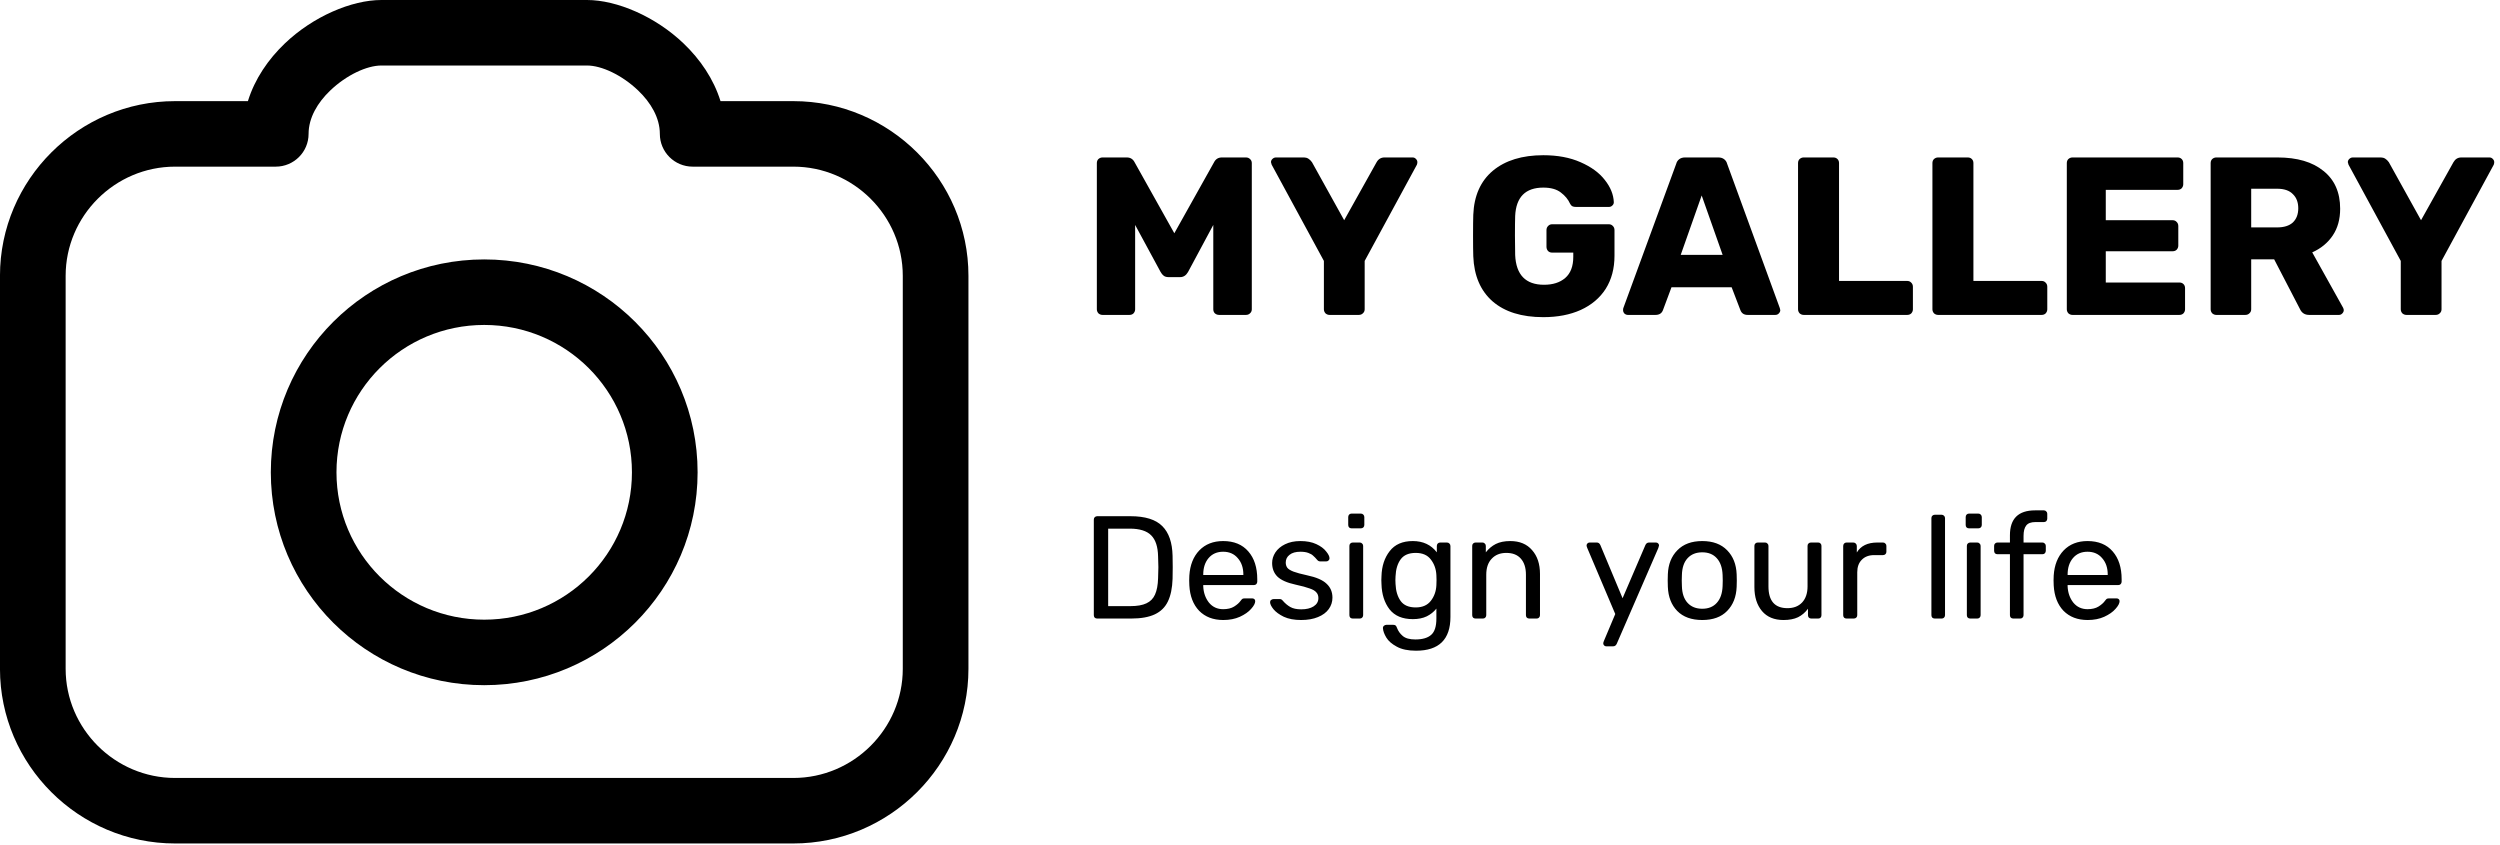 <svg viewBox="0 0 222 75" xmlns="http://www.w3.org/2000/svg">
	<path d="M63.981 8.981H70.45C74.728 8.981 78.616 10.726 81.433 13.535C84.249 16.344 85.998 20.224 85.998 24.491V59.39C85.998 63.658 84.249 67.536 81.433 70.345C78.617 73.155 74.728 74.9 70.45 74.9H15.545C11.267 74.9 7.379 73.155 4.563 70.345C1.747 67.536 -0.002 63.658 -0.002 59.39V24.491C-0.002 20.223 1.747 16.344 4.563 13.535C7.379 10.725 11.267 8.981 15.545 8.981H22.014C22.625 7.005 23.82 5.267 25.289 3.862C27.787 1.471 31.215 0 33.87 0H52.125C54.779 0 58.209 1.471 60.706 3.862C62.175 5.267 63.369 7.005 63.981 8.981H63.981ZM42.998 23.037C48.229 23.037 52.968 25.154 56.396 28.574C59.826 31.995 61.947 36.722 61.947 41.941C61.947 47.159 59.826 51.886 56.396 55.307C52.967 58.728 48.23 60.844 42.998 60.844C37.766 60.844 33.029 58.728 29.599 55.307C26.17 51.886 24.049 47.16 24.049 41.941C24.049 36.721 26.17 31.996 29.599 28.574C33.028 25.154 37.766 23.037 42.998 23.037ZM52.275 32.686C49.901 30.319 46.621 28.855 42.998 28.855C39.375 28.855 36.094 30.319 33.721 32.686C31.348 35.054 29.879 38.327 29.879 41.941C29.879 45.555 31.348 48.828 33.721 51.195C36.094 53.562 39.375 55.027 42.998 55.027C46.62 55.027 49.901 53.562 52.275 51.195C54.648 48.828 56.116 45.555 56.116 41.941C56.116 38.326 54.648 35.054 52.275 32.686ZM70.45 14.798H61.509C59.899 14.798 58.594 13.496 58.594 11.89C58.594 10.454 57.786 9.105 56.675 8.042C55.236 6.665 53.424 5.817 52.125 5.817H33.87C32.571 5.817 30.759 6.665 29.321 8.042C28.209 9.105 27.402 10.454 27.402 11.89C27.402 13.496 26.096 14.798 24.486 14.798H15.546C12.876 14.798 10.447 15.889 8.685 17.647C6.924 19.405 5.829 21.828 5.829 24.491V59.39C5.829 62.053 6.924 64.477 8.685 66.234C10.447 67.991 12.876 69.083 15.546 69.083H70.45C73.12 69.083 75.55 67.991 77.311 66.234C79.073 64.476 80.167 62.053 80.167 59.39V24.491C80.167 21.829 79.073 19.405 77.311 17.648C75.549 15.89 73.12 14.798 70.45 14.798H70.45Z" />
	<path d="M97.9 27.964C97.767 27.964 97.647 27.917 97.54 27.824C97.447 27.717 97.4 27.597 97.4 27.464V14.482C97.4 14.335 97.447 14.215 97.54 14.122C97.647 14.029 97.767 13.982 97.9 13.982H100.06C100.38 13.982 100.613 14.129 100.76 14.422L104.28 20.713L107.8 14.422C107.947 14.129 108.18 13.982 108.5 13.982H110.64C110.787 13.982 110.907 14.029 111 14.122C111.107 14.215 111.16 14.335 111.16 14.482V27.464C111.16 27.611 111.107 27.731 111 27.824C110.907 27.917 110.787 27.964 110.64 27.964H108.26C108.113 27.964 107.987 27.917 107.88 27.824C107.787 27.731 107.74 27.611 107.74 27.464V19.974L105.5 24.149C105.327 24.455 105.093 24.608 104.8 24.608H103.76C103.587 24.608 103.447 24.568 103.34 24.488C103.233 24.408 103.14 24.295 103.06 24.149L100.8 19.974V27.464C100.8 27.597 100.753 27.717 100.66 27.824C100.567 27.917 100.447 27.964 100.3 27.964H97.9ZM118.063 27.964C117.929 27.964 117.809 27.917 117.702 27.824C117.609 27.717 117.562 27.597 117.562 27.464V23.17L112.923 14.621C112.883 14.502 112.863 14.428 112.863 14.402C112.863 14.295 112.903 14.202 112.983 14.122C113.076 14.029 113.183 13.982 113.303 13.982H115.803C116.069 13.982 116.303 14.122 116.503 14.402L119.363 19.555L122.243 14.402C122.403 14.122 122.636 13.982 122.943 13.982H125.443C125.563 13.982 125.663 14.029 125.743 14.122C125.823 14.202 125.863 14.295 125.863 14.402C125.863 14.468 125.849 14.542 125.823 14.621L121.183 23.17V27.464C121.183 27.611 121.129 27.731 121.023 27.824C120.929 27.917 120.809 27.964 120.663 27.964H118.063ZM137.047 28.163C135.127 28.163 133.627 27.697 132.547 26.765C131.467 25.82 130.894 24.482 130.827 22.751C130.814 22.364 130.807 21.752 130.807 20.913C130.807 20.074 130.814 19.462 130.827 19.076C130.894 17.384 131.474 16.079 132.567 15.161C133.674 14.242 135.167 13.783 137.047 13.783C138.314 13.783 139.414 13.989 140.347 14.402C141.294 14.815 142.014 15.341 142.507 15.98C143.014 16.619 143.281 17.278 143.307 17.957C143.307 18.077 143.261 18.177 143.167 18.257C143.087 18.337 142.987 18.376 142.867 18.376H139.947C139.814 18.376 139.707 18.357 139.627 18.317C139.547 18.277 139.481 18.203 139.427 18.097C139.254 17.711 138.981 17.378 138.607 17.098C138.234 16.805 137.714 16.659 137.047 16.659C135.461 16.659 134.627 17.498 134.547 19.175C134.534 19.548 134.527 20.127 134.527 20.913C134.527 21.685 134.534 22.265 134.547 22.651C134.627 24.408 135.481 25.287 137.107 25.287C137.894 25.287 138.521 25.087 138.987 24.688C139.467 24.275 139.707 23.649 139.707 22.811V22.431H137.827C137.681 22.431 137.561 22.384 137.467 22.291C137.374 22.185 137.327 22.058 137.327 21.912V20.434C137.327 20.287 137.374 20.167 137.467 20.074C137.561 19.968 137.681 19.914 137.827 19.914H142.867C143.014 19.914 143.134 19.968 143.227 20.074C143.321 20.167 143.367 20.287 143.367 20.434V22.711C143.367 23.842 143.107 24.821 142.587 25.647C142.067 26.459 141.327 27.085 140.367 27.524C139.421 27.95 138.314 28.163 137.047 28.163ZM144.549 27.964C144.443 27.964 144.343 27.924 144.249 27.844C144.169 27.751 144.129 27.651 144.129 27.544C144.129 27.464 144.136 27.404 144.149 27.364L148.849 14.542C148.889 14.382 148.976 14.249 149.109 14.142C149.243 14.036 149.416 13.982 149.629 13.982H152.589C152.803 13.982 152.976 14.036 153.109 14.142C153.243 14.249 153.329 14.382 153.369 14.542L158.049 27.364L158.089 27.544C158.089 27.651 158.043 27.751 157.949 27.844C157.869 27.924 157.769 27.964 157.649 27.964H155.189C154.869 27.964 154.656 27.824 154.549 27.544L153.769 25.507H148.429L147.669 27.544C147.563 27.824 147.343 27.964 147.009 27.964H144.549ZM152.969 22.631L151.109 17.358L149.249 22.631H152.969ZM160.166 27.964C160.032 27.964 159.912 27.917 159.806 27.824C159.712 27.717 159.666 27.597 159.666 27.464V14.482C159.666 14.335 159.712 14.215 159.806 14.122C159.912 14.029 160.032 13.982 160.166 13.982H162.806C162.952 13.982 163.072 14.029 163.166 14.122C163.259 14.215 163.306 14.335 163.306 14.482V24.948H169.366C169.512 24.948 169.632 25.001 169.726 25.107C169.819 25.201 169.866 25.32 169.866 25.467V27.464C169.866 27.597 169.819 27.717 169.726 27.824C169.632 27.917 169.512 27.964 169.366 27.964H160.166ZM172.099 27.964C171.966 27.964 171.846 27.917 171.739 27.824C171.646 27.717 171.599 27.597 171.599 27.464V14.482C171.599 14.335 171.646 14.215 171.739 14.122C171.846 14.029 171.966 13.982 172.099 13.982H174.739C174.886 13.982 175.006 14.029 175.099 14.122C175.193 14.215 175.239 14.335 175.239 14.482V24.948H181.299C181.446 24.948 181.566 25.001 181.659 25.107C181.753 25.201 181.799 25.32 181.799 25.467V27.464C181.799 27.597 181.753 27.717 181.659 27.824C181.566 27.917 181.446 27.964 181.299 27.964H172.099ZM184.033 27.964C183.899 27.964 183.779 27.917 183.673 27.824C183.579 27.717 183.533 27.597 183.533 27.464V14.482C183.533 14.335 183.579 14.215 183.673 14.122C183.779 14.029 183.899 13.982 184.033 13.982H193.373C193.519 13.982 193.639 14.029 193.733 14.122C193.826 14.215 193.873 14.335 193.873 14.482V16.359C193.873 16.492 193.826 16.612 193.733 16.719C193.639 16.812 193.519 16.858 193.373 16.858H186.993V19.555H192.933C193.079 19.555 193.199 19.608 193.293 19.715C193.386 19.808 193.433 19.928 193.433 20.074V21.812C193.433 21.945 193.386 22.065 193.293 22.171C193.199 22.265 193.079 22.311 192.933 22.311H186.993V25.087H193.533C193.679 25.087 193.799 25.134 193.893 25.227C193.986 25.32 194.033 25.44 194.033 25.587V27.464C194.033 27.597 193.986 27.717 193.893 27.824C193.799 27.917 193.679 27.964 193.533 27.964H184.033ZM196.806 27.964C196.673 27.964 196.553 27.917 196.446 27.824C196.353 27.717 196.306 27.597 196.306 27.464V14.482C196.306 14.335 196.353 14.215 196.446 14.122C196.553 14.029 196.673 13.982 196.806 13.982H202.246C203.993 13.982 205.353 14.382 206.326 15.181C207.313 15.966 207.806 17.085 207.806 18.536C207.806 19.468 207.586 20.261 207.146 20.913C206.706 21.566 206.1 22.065 205.326 22.411L208.066 27.325C208.106 27.404 208.126 27.478 208.126 27.544C208.126 27.651 208.08 27.751 207.986 27.844C207.906 27.924 207.813 27.964 207.706 27.964H205.046C204.66 27.964 204.386 27.784 204.226 27.424L201.946 23.03H199.906V27.464C199.906 27.611 199.853 27.731 199.746 27.824C199.653 27.917 199.533 27.964 199.386 27.964H196.806ZM202.206 20.194C202.82 20.194 203.286 20.047 203.606 19.755C203.926 19.448 204.086 19.029 204.086 18.496C204.086 17.964 203.926 17.544 203.606 17.238C203.3 16.918 202.833 16.759 202.206 16.759H199.906V20.194H202.206ZM213.688 27.964C213.554 27.964 213.434 27.917 213.327 27.824C213.234 27.717 213.188 27.597 213.188 27.464V23.17L208.548 14.621C208.508 14.502 208.488 14.428 208.488 14.402C208.488 14.295 208.528 14.202 208.608 14.122C208.701 14.029 208.808 13.982 208.928 13.982H211.428C211.694 13.982 211.928 14.122 212.128 14.402L214.988 19.555L217.868 14.402C218.028 14.122 218.261 13.982 218.568 13.982H221.068C221.188 13.982 221.288 14.029 221.368 14.122C221.448 14.202 221.488 14.295 221.488 14.402C221.488 14.468 221.474 14.542 221.448 14.621L216.808 23.17V27.464C216.808 27.611 216.754 27.731 216.648 27.824C216.554 27.917 216.434 27.964 216.288 27.964H213.688Z" />
	<path d="M97.43 54.927C97.343 54.927 97.27 54.901 97.209 54.849C97.157 54.789 97.131 54.715 97.131 54.629V46.151C97.131 46.056 97.157 45.982 97.209 45.93C97.27 45.87 97.343 45.839 97.43 45.839H100.381C101.69 45.839 102.634 46.134 103.215 46.722C103.796 47.302 104.099 48.18 104.125 49.358C104.134 49.608 104.138 49.946 104.138 50.37C104.138 50.794 104.134 51.136 104.125 51.396C104.099 52.218 103.96 52.889 103.709 53.408C103.466 53.919 103.081 54.3 102.552 54.551C102.023 54.801 101.321 54.927 100.446 54.927H97.43ZM100.381 53.824C100.979 53.824 101.451 53.741 101.798 53.577C102.153 53.412 102.409 53.153 102.565 52.798C102.73 52.434 102.821 51.95 102.838 51.344C102.855 50.825 102.864 50.5 102.864 50.37C102.864 50.232 102.855 49.911 102.838 49.41C102.821 48.553 102.617 47.929 102.227 47.54C101.837 47.142 101.2 46.943 100.316 46.943H98.405V53.824H100.381ZM108.629 55.057C107.736 55.057 107.021 54.784 106.484 54.239C105.955 53.685 105.665 52.932 105.613 51.98L105.6 51.539L105.613 51.11C105.674 50.175 105.968 49.431 106.497 48.877C107.034 48.323 107.741 48.046 108.616 48.046C109.578 48.046 110.323 48.354 110.852 48.968C111.381 49.574 111.645 50.396 111.645 51.435V51.656C111.645 51.742 111.615 51.816 111.554 51.876C111.502 51.928 111.433 51.954 111.346 51.954H106.848V52.071C106.874 52.633 107.043 53.114 107.355 53.512C107.676 53.901 108.096 54.096 108.616 54.096C109.015 54.096 109.34 54.018 109.591 53.862C109.851 53.698 110.042 53.529 110.163 53.356C110.241 53.252 110.297 53.192 110.332 53.174C110.375 53.148 110.449 53.136 110.553 53.136H111.19C111.268 53.136 111.333 53.157 111.385 53.2C111.437 53.244 111.463 53.304 111.463 53.382C111.463 53.573 111.342 53.802 111.099 54.07C110.865 54.339 110.531 54.572 110.098 54.771C109.673 54.962 109.184 55.057 108.629 55.057ZM110.41 51.058V51.019C110.41 50.422 110.245 49.938 109.916 49.565C109.595 49.184 109.162 48.994 108.616 48.994C108.07 48.994 107.637 49.184 107.316 49.565C107.004 49.938 106.848 50.422 106.848 51.019V51.058H110.41ZM115.539 55.057C114.933 55.057 114.421 54.962 114.005 54.771C113.598 54.572 113.29 54.347 113.082 54.096C112.883 53.845 112.783 53.638 112.783 53.473C112.783 53.386 112.814 53.322 112.874 53.278C112.944 53.226 113.013 53.2 113.082 53.2H113.667C113.754 53.2 113.832 53.244 113.901 53.33C114.109 53.573 114.335 53.763 114.577 53.901C114.82 54.04 115.145 54.109 115.552 54.109C116.003 54.109 116.367 54.023 116.644 53.849C116.93 53.668 117.073 53.421 117.073 53.109C117.073 52.902 117.013 52.733 116.891 52.603C116.779 52.465 116.579 52.348 116.293 52.253C116.016 52.149 115.6 52.036 115.045 51.915C114.291 51.751 113.754 51.513 113.433 51.201C113.121 50.889 112.965 50.487 112.965 49.994C112.965 49.665 113.061 49.353 113.251 49.059C113.451 48.756 113.737 48.514 114.109 48.332C114.491 48.142 114.946 48.046 115.474 48.046C116.029 48.046 116.501 48.137 116.891 48.319C117.281 48.501 117.572 48.717 117.762 48.968C117.962 49.21 118.061 49.414 118.061 49.578C118.061 49.656 118.031 49.721 117.97 49.773C117.918 49.825 117.853 49.851 117.775 49.851H117.229C117.125 49.851 117.039 49.808 116.969 49.721C116.831 49.557 116.709 49.431 116.605 49.345C116.51 49.249 116.367 49.167 116.176 49.098C115.994 49.029 115.76 48.994 115.474 48.994C115.058 48.994 114.738 49.085 114.512 49.267C114.287 49.44 114.174 49.669 114.174 49.955C114.174 50.136 114.222 50.292 114.317 50.422C114.413 50.543 114.595 50.656 114.863 50.76C115.141 50.864 115.539 50.972 116.059 51.084C116.883 51.257 117.463 51.508 117.801 51.837C118.148 52.157 118.321 52.569 118.321 53.071C118.321 53.443 118.213 53.78 117.996 54.083C117.78 54.386 117.459 54.624 117.034 54.797C116.618 54.97 116.12 55.057 115.539 55.057ZM120.021 46.917C119.935 46.917 119.861 46.891 119.8 46.839C119.748 46.778 119.722 46.705 119.722 46.618V45.917C119.722 45.831 119.748 45.757 119.8 45.696C119.861 45.636 119.935 45.606 120.021 45.606H120.84C120.927 45.606 121.001 45.636 121.061 45.696C121.122 45.757 121.152 45.831 121.152 45.917V46.618C121.152 46.705 121.122 46.778 121.061 46.839C121.001 46.891 120.927 46.917 120.84 46.917H120.021ZM120.125 54.927C120.039 54.927 119.965 54.901 119.904 54.849C119.852 54.789 119.826 54.715 119.826 54.629V48.475C119.826 48.388 119.852 48.319 119.904 48.267C119.965 48.206 120.039 48.176 120.125 48.176H120.749C120.836 48.176 120.905 48.206 120.957 48.267C121.018 48.319 121.048 48.388 121.048 48.475V54.629C121.048 54.715 121.018 54.789 120.957 54.849C120.905 54.901 120.836 54.927 120.749 54.927H120.125ZM125.744 57.783C125.033 57.783 124.461 57.662 124.028 57.42C123.594 57.186 123.287 56.918 123.105 56.615C122.923 56.312 122.823 56.039 122.806 55.797C122.797 55.71 122.823 55.637 122.884 55.576C122.953 55.516 123.027 55.485 123.105 55.485H123.729C123.807 55.485 123.872 55.503 123.924 55.537C123.976 55.581 124.019 55.654 124.054 55.758C124.158 56.035 124.327 56.273 124.561 56.472C124.803 56.68 125.176 56.784 125.679 56.784C126.32 56.784 126.792 56.645 127.096 56.368C127.399 56.1 127.551 55.619 127.551 54.927V54.044C127.325 54.33 127.039 54.559 126.693 54.732C126.346 54.897 125.934 54.979 125.458 54.979C124.539 54.979 123.85 54.689 123.391 54.109C122.94 53.521 122.702 52.776 122.676 51.876L122.663 51.513L122.676 51.162C122.702 50.271 122.944 49.531 123.404 48.942C123.863 48.345 124.548 48.046 125.458 48.046C126.368 48.046 127.078 48.38 127.59 49.046V48.488C127.59 48.401 127.616 48.328 127.668 48.267C127.728 48.206 127.802 48.176 127.889 48.176H128.487C128.573 48.176 128.647 48.206 128.708 48.267C128.768 48.328 128.799 48.401 128.799 48.488V54.784C128.799 56.784 127.78 57.783 125.744 57.783ZM125.718 53.94C126.307 53.94 126.753 53.746 127.057 53.356C127.36 52.967 127.525 52.504 127.551 51.967C127.559 51.889 127.564 51.738 127.564 51.513C127.564 51.296 127.559 51.149 127.551 51.071C127.525 50.535 127.36 50.072 127.057 49.682C126.762 49.293 126.316 49.098 125.718 49.098C125.102 49.098 124.656 49.288 124.379 49.669C124.101 50.05 123.95 50.552 123.924 51.175L123.911 51.513L123.924 51.863C123.95 52.478 124.101 52.98 124.379 53.369C124.656 53.75 125.102 53.94 125.718 53.94ZM131.031 54.927C130.944 54.927 130.87 54.901 130.81 54.849C130.758 54.789 130.732 54.715 130.732 54.629V48.475C130.732 48.388 130.758 48.319 130.81 48.267C130.87 48.206 130.944 48.176 131.031 48.176H131.642C131.728 48.176 131.798 48.206 131.85 48.267C131.91 48.319 131.941 48.388 131.941 48.475V49.046C132.192 48.726 132.487 48.479 132.825 48.306C133.171 48.133 133.6 48.046 134.112 48.046C134.944 48.046 135.589 48.315 136.049 48.851C136.517 49.379 136.751 50.085 136.751 50.967V54.629C136.751 54.715 136.72 54.789 136.66 54.849C136.608 54.901 136.538 54.927 136.452 54.927H135.802C135.715 54.927 135.641 54.901 135.581 54.849C135.529 54.789 135.503 54.715 135.503 54.629V51.032C135.503 50.418 135.351 49.942 135.048 49.604C134.753 49.267 134.324 49.098 133.761 49.098C133.215 49.098 132.781 49.271 132.461 49.617C132.14 49.955 131.98 50.426 131.98 51.032V54.629C131.98 54.715 131.949 54.789 131.889 54.849C131.837 54.901 131.767 54.927 131.681 54.927H131.031ZM142.629 57.394C142.56 57.394 142.499 57.368 142.447 57.316C142.395 57.264 142.369 57.203 142.369 57.134C142.369 57.074 142.391 56.996 142.434 56.9L143.435 54.525L140.952 48.669C140.909 48.557 140.887 48.483 140.887 48.449C140.887 48.371 140.913 48.306 140.965 48.254C141.017 48.202 141.082 48.176 141.16 48.176H141.797C141.936 48.176 142.04 48.25 142.109 48.397L144.085 53.123L146.113 48.397C146.183 48.25 146.291 48.176 146.438 48.176H147.049C147.127 48.176 147.192 48.202 147.244 48.254C147.296 48.306 147.322 48.367 147.322 48.436C147.322 48.462 147.301 48.54 147.257 48.669L143.565 57.173C143.496 57.32 143.388 57.394 143.24 57.394H142.629ZM151.16 55.057C150.206 55.057 149.465 54.789 148.937 54.252C148.417 53.715 148.139 53.001 148.105 52.11L148.092 51.552L148.105 50.993C148.139 50.111 148.421 49.401 148.95 48.864C149.478 48.319 150.215 48.046 151.16 48.046C152.104 48.046 152.841 48.319 153.37 48.864C153.898 49.401 154.18 50.111 154.215 50.993C154.223 51.089 154.228 51.275 154.228 51.552C154.228 51.828 154.223 52.015 154.215 52.11C154.18 53.001 153.898 53.715 153.37 54.252C152.85 54.789 152.113 55.057 151.16 55.057ZM151.16 54.057C151.706 54.057 152.135 53.884 152.447 53.538C152.767 53.192 152.941 52.694 152.967 52.045C152.975 51.958 152.98 51.794 152.98 51.552C152.98 51.309 152.975 51.145 152.967 51.058C152.941 50.409 152.767 49.911 152.447 49.565C152.135 49.219 151.706 49.046 151.16 49.046C150.614 49.046 150.18 49.219 149.86 49.565C149.539 49.911 149.37 50.409 149.353 51.058L149.34 51.552L149.353 52.045C149.37 52.694 149.539 53.192 149.86 53.538C150.18 53.884 150.614 54.057 151.16 54.057ZM158.378 55.057C157.554 55.057 156.917 54.793 156.467 54.265C156.016 53.728 155.791 53.019 155.791 52.136V48.475C155.791 48.388 155.817 48.319 155.869 48.267C155.929 48.206 156.003 48.176 156.09 48.176H156.74C156.826 48.176 156.896 48.206 156.948 48.267C157.008 48.319 157.039 48.388 157.039 48.475V52.071C157.039 53.361 157.602 54.005 158.729 54.005C159.275 54.005 159.708 53.837 160.029 53.499C160.349 53.153 160.51 52.677 160.51 52.071V48.475C160.51 48.388 160.536 48.319 160.588 48.267C160.648 48.206 160.722 48.176 160.809 48.176H161.459C161.545 48.176 161.615 48.206 161.667 48.267C161.719 48.319 161.745 48.388 161.745 48.475V54.629C161.745 54.715 161.719 54.789 161.667 54.849C161.615 54.901 161.545 54.927 161.459 54.927H160.848C160.761 54.927 160.687 54.901 160.627 54.849C160.575 54.789 160.549 54.715 160.549 54.629V54.057C160.306 54.386 160.011 54.637 159.665 54.81C159.318 54.975 158.889 55.057 158.378 55.057ZM163.975 54.927C163.888 54.927 163.815 54.901 163.754 54.849C163.702 54.789 163.676 54.715 163.676 54.629V48.488C163.676 48.401 163.702 48.328 163.754 48.267C163.815 48.206 163.888 48.176 163.975 48.176H164.573C164.66 48.176 164.733 48.206 164.794 48.267C164.855 48.328 164.885 48.401 164.885 48.488V49.059C165.24 48.47 165.847 48.176 166.705 48.176H167.212C167.299 48.176 167.368 48.206 167.42 48.267C167.481 48.319 167.511 48.388 167.511 48.475V49.007C167.511 49.094 167.481 49.163 167.42 49.215C167.368 49.267 167.299 49.293 167.212 49.293H166.432C165.964 49.293 165.596 49.431 165.327 49.708C165.058 49.976 164.924 50.344 164.924 50.812V54.629C164.924 54.715 164.894 54.789 164.833 54.849C164.772 54.901 164.699 54.927 164.612 54.927H163.975ZM171.808 54.927C171.722 54.927 171.648 54.901 171.587 54.849C171.535 54.789 171.509 54.715 171.509 54.629V46.008C171.509 45.921 171.535 45.852 171.587 45.8C171.648 45.74 171.722 45.709 171.808 45.709H172.419C172.506 45.709 172.575 45.74 172.627 45.8C172.688 45.852 172.718 45.921 172.718 46.008V54.629C172.718 54.715 172.688 54.789 172.627 54.849C172.575 54.901 172.506 54.927 172.419 54.927H171.808ZM174.852 46.917C174.766 46.917 174.692 46.891 174.631 46.839C174.579 46.778 174.553 46.705 174.553 46.618V45.917C174.553 45.831 174.579 45.757 174.631 45.696C174.692 45.636 174.766 45.606 174.852 45.606H175.671C175.758 45.606 175.832 45.636 175.892 45.696C175.953 45.757 175.983 45.831 175.983 45.917V46.618C175.983 46.705 175.953 46.778 175.892 46.839C175.832 46.891 175.758 46.917 175.671 46.917H174.852ZM174.956 54.927C174.87 54.927 174.796 54.901 174.735 54.849C174.683 54.789 174.657 54.715 174.657 54.629V48.475C174.657 48.388 174.683 48.319 174.735 48.267C174.796 48.206 174.87 48.176 174.956 48.176H175.58C175.667 48.176 175.736 48.206 175.788 48.267C175.849 48.319 175.879 48.388 175.879 48.475V54.629C175.879 54.715 175.849 54.789 175.788 54.849C175.736 54.901 175.667 54.927 175.58 54.927H174.956ZM178.781 54.927C178.694 54.927 178.62 54.901 178.56 54.849C178.508 54.789 178.482 54.715 178.482 54.629V49.215H177.377C177.29 49.215 177.216 49.189 177.156 49.137C177.104 49.076 177.078 49.003 177.078 48.916V48.475C177.078 48.388 177.104 48.319 177.156 48.267C177.216 48.206 177.29 48.176 177.377 48.176H178.482V47.527C178.482 46.056 179.227 45.32 180.718 45.32H181.498C181.584 45.32 181.654 45.35 181.706 45.411C181.766 45.463 181.797 45.532 181.797 45.618V46.06C181.797 46.147 181.766 46.22 181.706 46.281C181.654 46.333 181.584 46.359 181.498 46.359H180.744C180.354 46.359 180.081 46.462 179.925 46.67C179.769 46.869 179.691 47.176 179.691 47.592V48.176H181.368C181.454 48.176 181.524 48.206 181.576 48.267C181.636 48.319 181.667 48.388 181.667 48.475V48.916C181.667 49.003 181.636 49.076 181.576 49.137C181.524 49.189 181.454 49.215 181.368 49.215H179.691V54.629C179.691 54.715 179.66 54.789 179.6 54.849C179.548 54.901 179.478 54.927 179.392 54.927H178.781ZM185.385 55.057C184.492 55.057 183.777 54.784 183.24 54.239C182.711 53.685 182.421 52.932 182.369 51.98L182.356 51.539L182.369 51.11C182.429 50.175 182.724 49.431 183.253 48.877C183.79 48.323 184.496 48.046 185.372 48.046C186.334 48.046 187.079 48.354 187.608 48.968C188.136 49.574 188.401 50.396 188.401 51.435V51.656C188.401 51.742 188.37 51.816 188.31 51.876C188.258 51.928 188.188 51.954 188.102 51.954H183.604V52.071C183.63 52.633 183.799 53.114 184.111 53.512C184.431 53.901 184.852 54.096 185.372 54.096C185.77 54.096 186.095 54.018 186.347 53.862C186.607 53.698 186.797 53.529 186.919 53.356C186.997 53.252 187.053 53.192 187.088 53.174C187.131 53.148 187.205 53.136 187.309 53.136H187.946C188.024 53.136 188.089 53.157 188.141 53.2C188.193 53.244 188.219 53.304 188.219 53.382C188.219 53.573 188.097 53.802 187.855 54.07C187.621 54.339 187.287 54.572 186.854 54.771C186.429 54.962 185.939 55.057 185.385 55.057ZM187.166 51.058V51.019C187.166 50.422 187.001 49.938 186.672 49.565C186.351 49.184 185.918 48.994 185.372 48.994C184.826 48.994 184.392 49.184 184.072 49.565C183.76 49.938 183.604 50.422 183.604 51.019V51.058H187.166Z" />
	<defs>
		<clipPath id="clip0">
			<rect width="222" height="74.9" fill="white" />
		</clipPath>
	</defs>
</svg>
